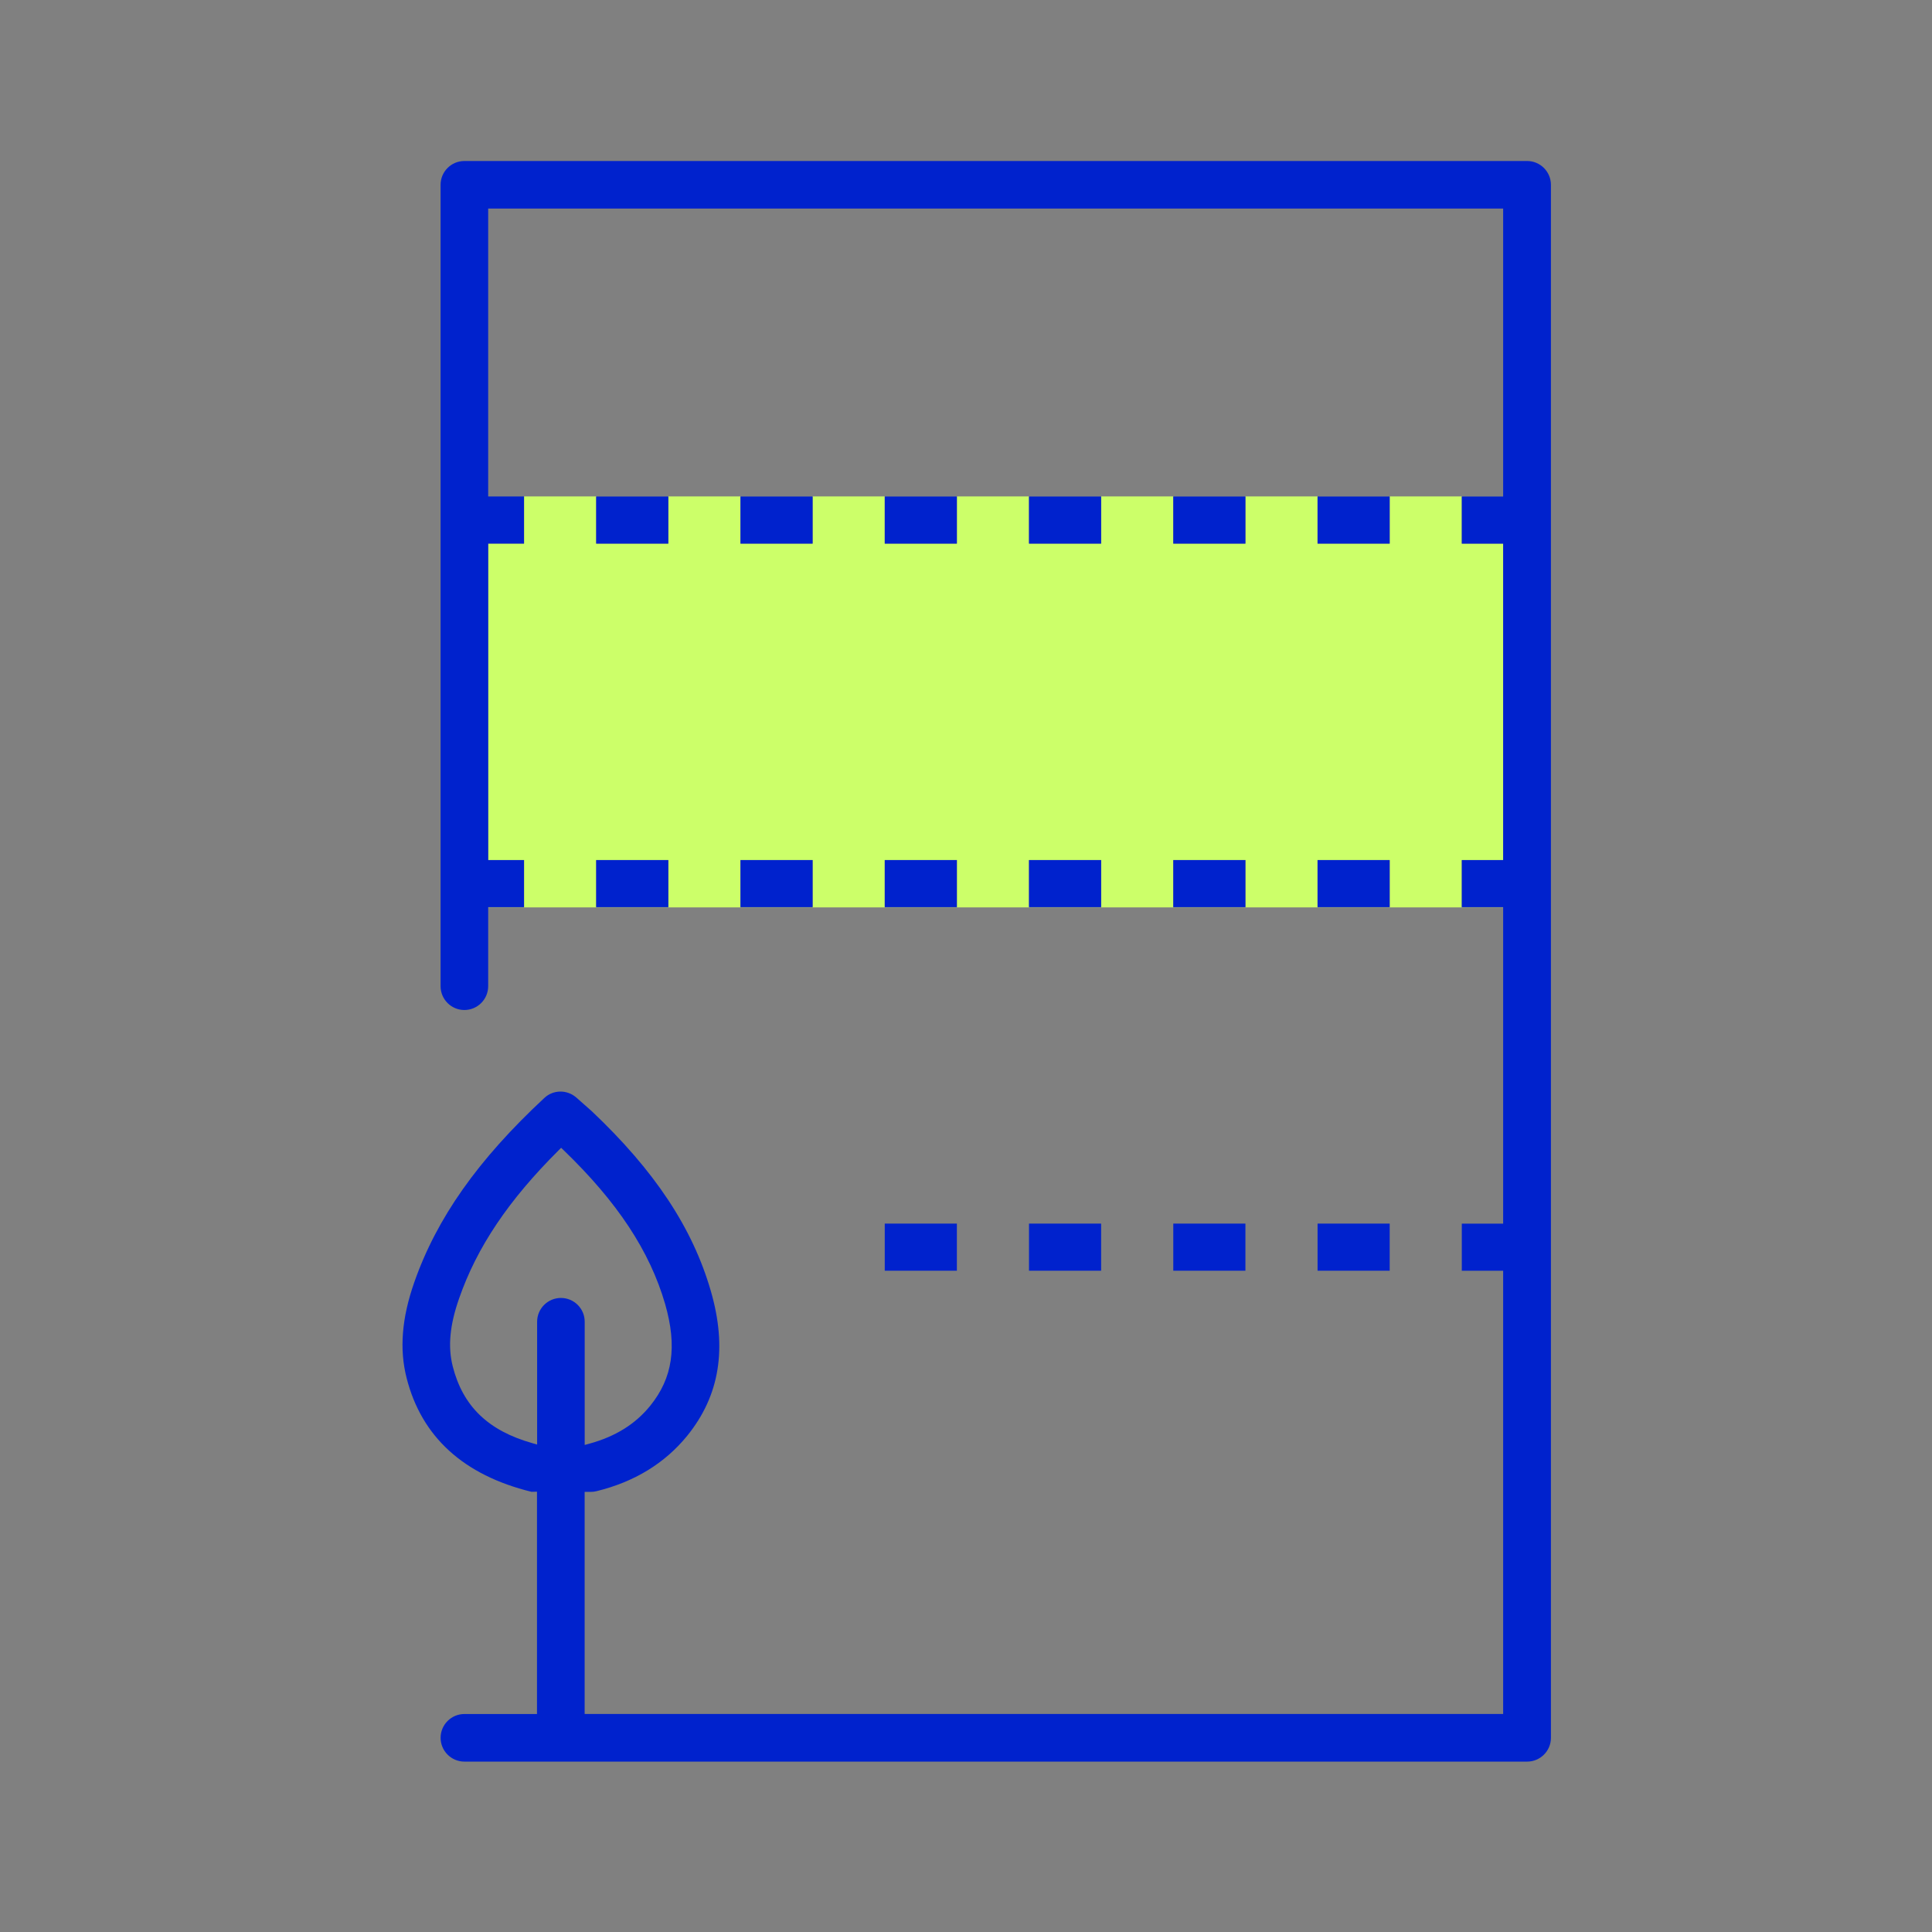 <svg width="72" height="72" viewBox="0 0 72 72" fill="none" xmlns="http://www.w3.org/2000/svg">
    <rect x="0" y="0" width="72" height="72" fill="#808080" stroke="none"/>
    <path d="M54.478 33.807V32.052H56.019V20.258H54.478V18.502H56.019V18.5H18.194V18.502H19.53V20.258H18.194V32.052H19.53V33.807H18.194V33.816H56.019V33.807H54.478ZM24.906 33.807H22.218V32.052H24.906V33.807ZM24.906 20.258H22.218V18.502H24.906V20.258ZM30.283 33.807H27.594V32.052H30.283V33.807ZM30.283 20.258H27.594V18.502H30.283V20.258ZM35.66 33.807H32.972V32.052H35.66V33.807ZM35.66 20.258H32.972V18.502H35.66V20.258ZM41.036 33.807H38.348V32.052H41.036V33.807ZM41.036 20.258H38.348V18.502H41.036V20.258ZM46.413 33.807H43.725V32.052H46.413V33.807ZM46.413 20.258H43.725V18.502H46.413V20.258ZM51.79 33.807H49.102V32.052H51.79V33.807ZM51.79 20.258H49.102V18.502H51.79V20.258Z" fill="#CCFF69"/>
    <path d="M56.911 6H34.075H31.006H17.306C16.817 6 16.419 6.398 16.419 6.887V36.753C16.419 37.242 16.817 37.64 17.306 37.64C17.795 37.64 18.193 37.242 18.193 36.753V33.816V33.807H19.529V32.052H18.193V20.258H19.529V18.502H18.193V18.5V7.772H56.018V18.501V18.503H54.477V20.259H56.018V32.053H54.477V33.808H56.018V33.817V45.601H54.477V47.357H56.018V63.875H21.788V55.598H22.018C22.091 55.598 22.162 55.589 22.233 55.571C23.64 55.227 24.775 54.533 25.608 53.51C26.822 52.012 27.11 50.243 26.488 48.104C25.808 45.758 24.398 43.63 22.051 41.409L21.476 40.901C21.13 40.6 20.619 40.607 20.288 40.916C17.811 43.218 16.269 45.405 15.435 47.799C14.973 49.119 14.88 50.281 15.152 51.349C15.707 53.545 17.273 54.974 19.806 55.595L20.012 55.591V63.876H17.307C16.818 63.876 16.42 64.274 16.42 64.763C16.42 65.252 16.818 65.65 17.307 65.65H56.912C57.401 65.65 57.799 65.252 57.799 64.763V63.878V6.887C57.798 6.398 57.4 6 56.911 6ZM20.904 48.371C20.415 48.371 20.017 48.768 20.017 49.258V53.833L19.844 53.784C18.193 53.319 17.248 52.406 16.87 50.913V50.912C16.686 50.179 16.763 49.375 17.112 48.382C17.775 46.476 18.953 44.725 20.818 42.869L20.912 42.775L21.008 42.867C23.013 44.802 24.213 46.622 24.787 48.595C25.243 50.182 25.071 51.352 24.231 52.39C23.676 53.075 22.933 53.536 21.962 53.802L21.79 53.849V49.257C21.791 48.769 21.394 48.371 20.904 48.371Z" fill="#0022CD"/>
    <path d="M30.284 18.503H27.595V20.259H30.284V18.503Z" fill="#0022CD"/>
    <path d="M24.906 18.503H22.218V20.259H24.906V18.503Z" fill="#0022CD"/>
    <path d="M51.789 18.503H49.101V20.259H51.789V18.503Z" fill="#0022CD"/>
    <path d="M46.413 18.503H43.725V20.259H46.413V18.503Z" fill="#0022CD"/>
    <path d="M35.66 18.503H32.972V20.259H35.66V18.503Z" fill="#0022CD"/>
    <path d="M41.036 18.503H38.348V20.259H41.036V18.503Z" fill="#0022CD"/>
    <path d="M35.66 32.052H32.972V33.807H35.66V32.052Z" fill="#0022CD"/>
    <path d="M41.036 32.052H38.348V33.807H41.036V32.052Z" fill="#0022CD"/>
    <path d="M24.906 32.052H22.218V33.807H24.906V32.052Z" fill="#0022CD"/>
    <path d="M51.789 32.052H49.101V33.807H51.789V32.052Z" fill="#0022CD"/>
    <path d="M30.284 32.052H27.595V33.807H30.284V32.052Z" fill="#0022CD"/>
    <path d="M46.413 32.052H43.725V33.807H46.413V32.052Z" fill="#0022CD"/>
    <path d="M46.413 45.6H43.725V47.356H46.413V45.6Z" fill="#0022CD"/>
    <path d="M51.79 45.6H49.102V47.356H51.79V45.6Z" fill="#0022CD"/>
    <path d="M35.66 45.6H32.972V47.356H35.66V45.6Z" fill="#0022CD"/>
    <path d="M41.036 45.6H38.348V47.356H41.036V45.6Z" fill="#0022CD"/>
</svg>
